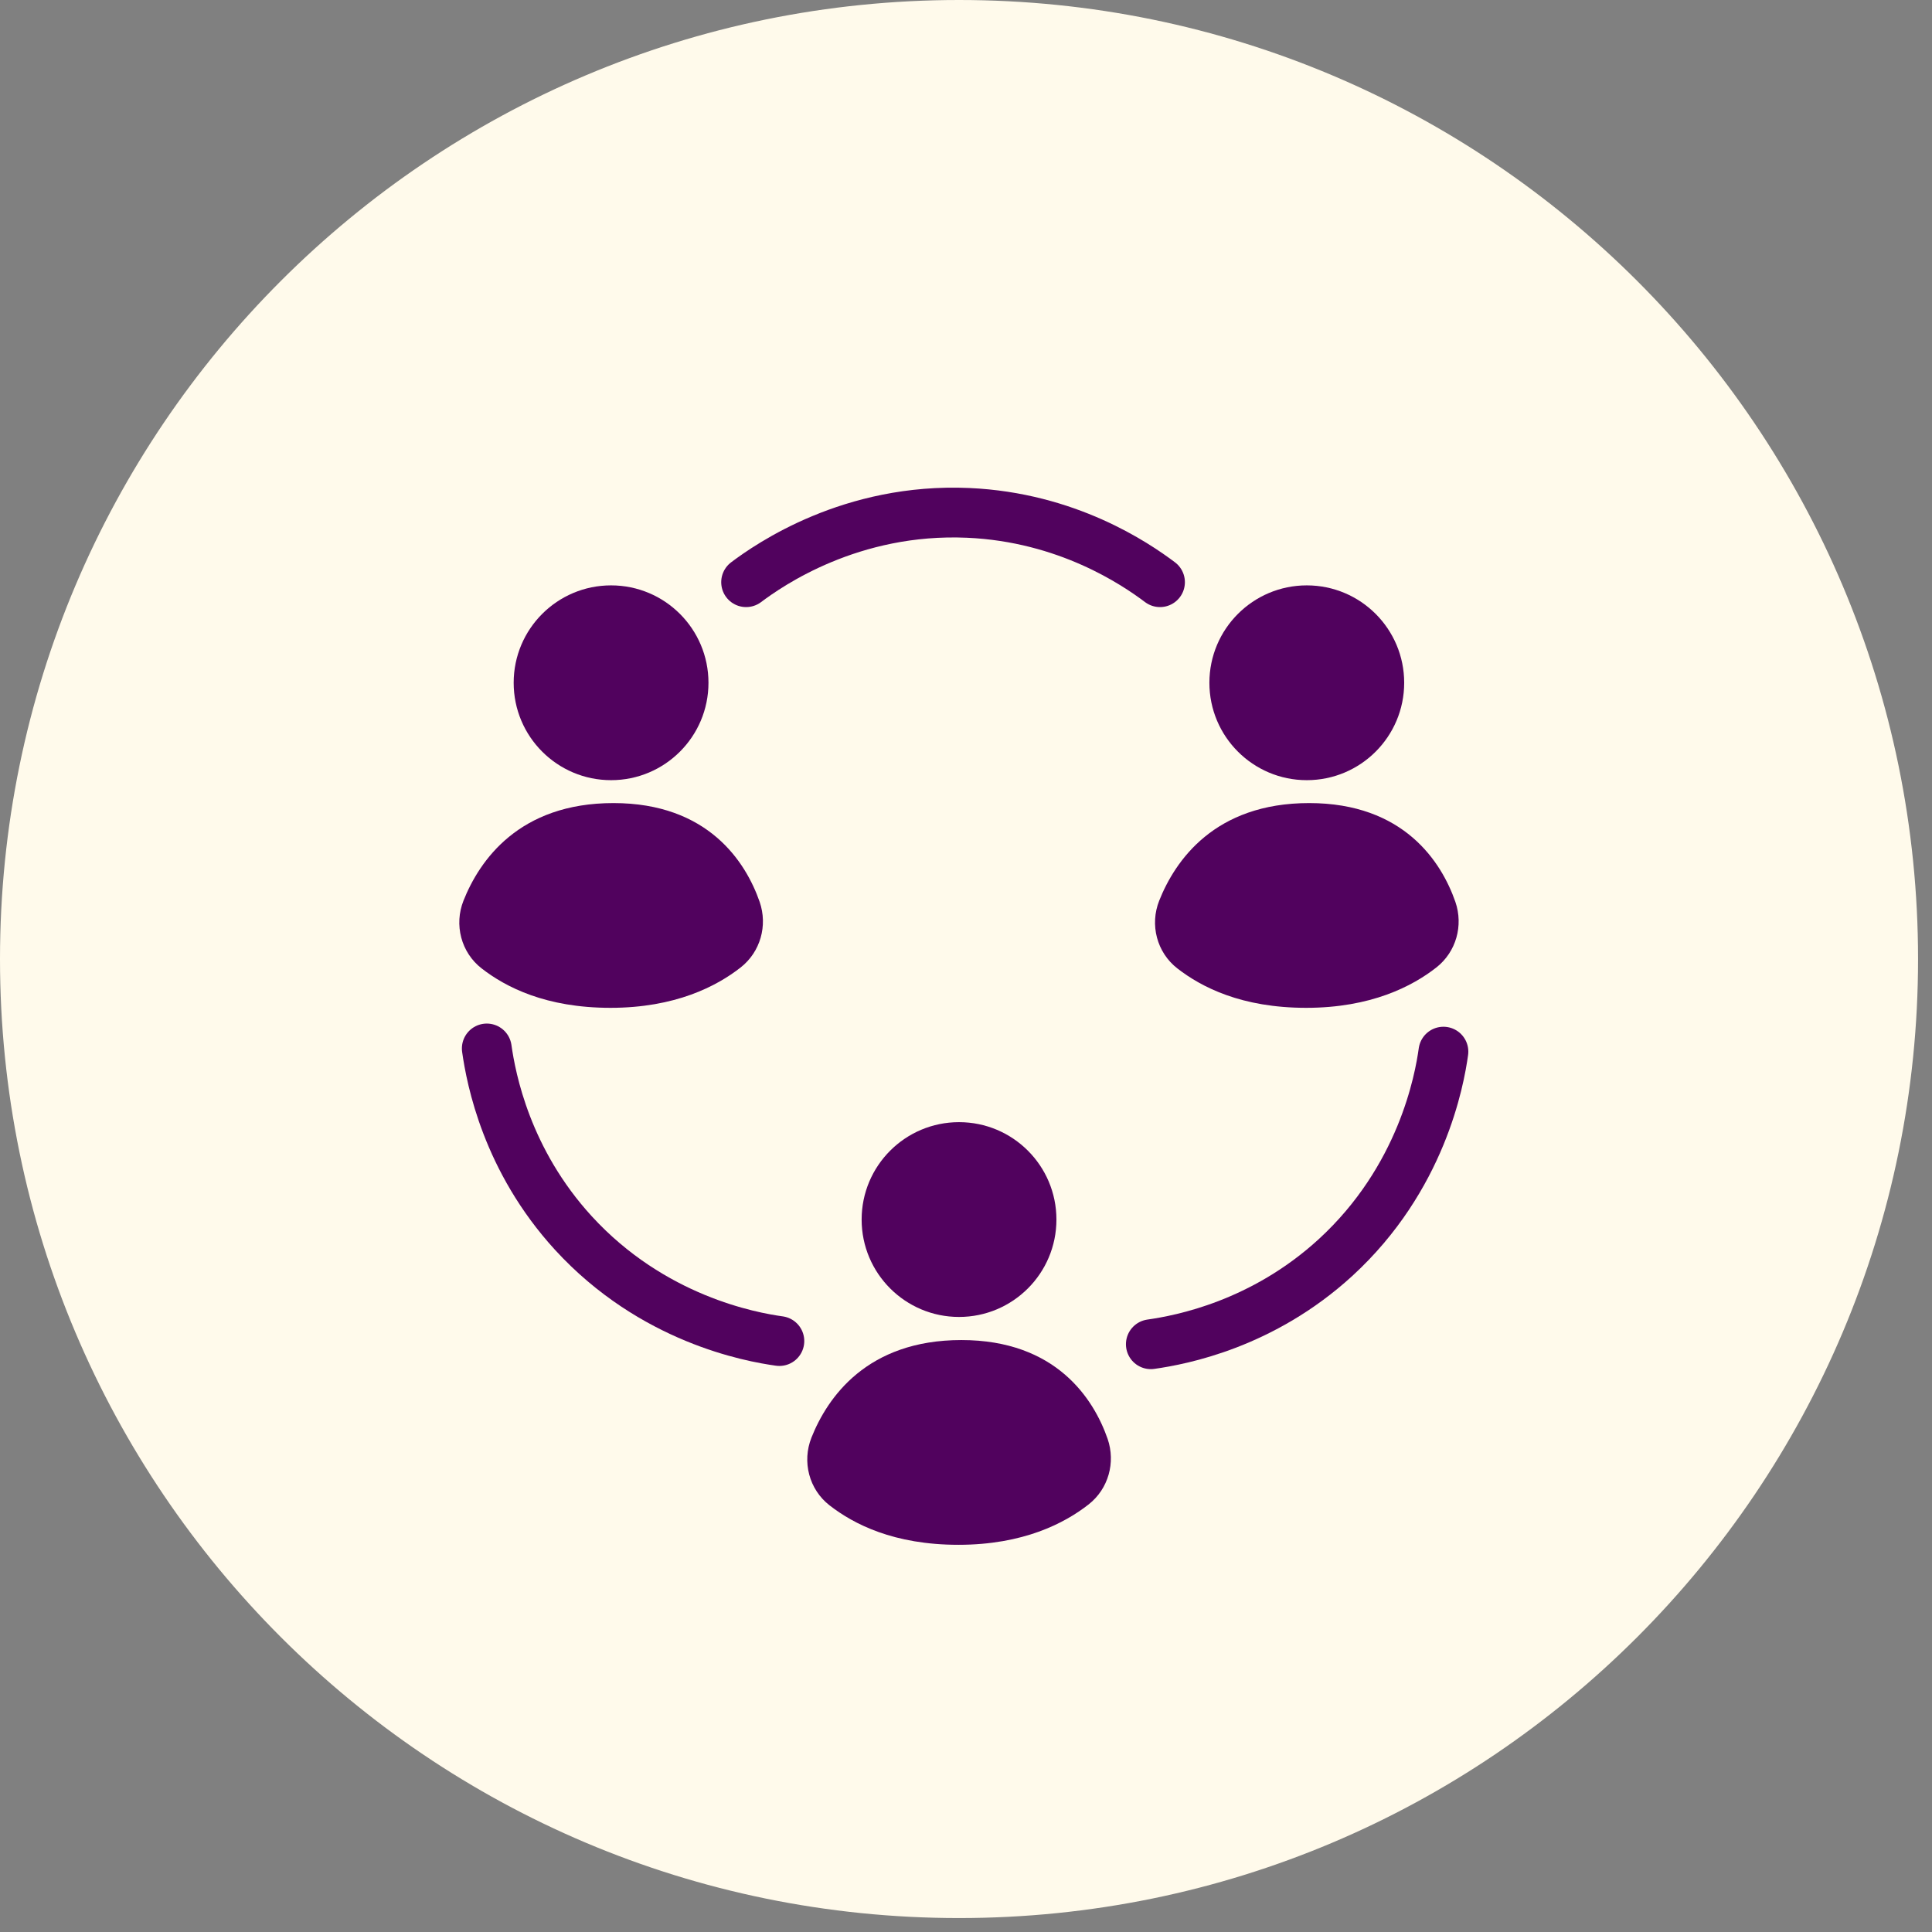 <svg width="97" height="97" viewBox="0 0 97 97" fill="none" xmlns="http://www.w3.org/2000/svg">
<rect x="0" y="0" width="97" height="97" fill="#808080" stroke="none"/>
<g clip-path="url(#clip0_227_1753)">
<path d="M48.15 96.3C74.743 96.3 96.3 74.743 96.3 48.15C96.3 21.558 74.743 0 48.15 0C21.558 0 0 21.558 0 48.15C0 74.743 21.558 96.3 48.15 96.3Z" fill="#FFFAEB"/>
<path d="M30.68 39.17C33.381 39.17 35.57 36.981 35.57 34.28C35.57 31.579 33.381 29.39 30.68 29.39C27.979 29.39 25.79 31.579 25.79 34.28C25.79 36.981 27.979 39.17 30.68 39.17Z" fill="#51025E"/>
<path d="M24.18 48.62C23.15 47.82 22.79 46.43 23.27 45.22C24.07 43.21 26.05 40.32 30.8 40.32C35.55 40.32 37.44 43.27 38.14 45.28C38.55 46.47 38.18 47.79 37.19 48.57C35.98 49.52 33.9 50.6 30.65 50.6C27.4 50.6 25.39 49.56 24.18 48.62Z" fill="#51025E"/>
<path d="M65.61 39.17C68.311 39.17 70.5 36.981 70.5 34.28C70.5 31.579 68.311 29.39 65.61 29.39C62.91 29.39 60.72 31.579 60.72 34.28C60.72 36.981 62.91 39.17 65.61 39.17Z" fill="#51025E"/>
<path d="M59.11 48.62C58.08 47.82 57.72 46.43 58.2 45.22C59 43.21 60.98 40.32 65.73 40.32C70.48 40.32 72.37 43.27 73.07 45.28C73.48 46.47 73.11 47.79 72.12 48.57C70.91 49.52 68.83 50.6 65.58 50.6C62.33 50.6 60.32 49.56 59.11 48.62Z" fill="#51025E"/>
<path d="M48.15 66.12C50.851 66.12 53.04 63.931 53.04 61.23C53.04 58.529 50.851 56.34 48.15 56.34C45.45 56.34 43.26 58.529 43.26 61.23C43.26 63.931 45.45 66.12 48.15 66.12Z" fill="#51025E"/>
<path d="M41.65 75.58C40.62 74.78 40.26 73.39 40.74 72.18C41.54 70.17 43.52 67.28 48.27 67.28C53.02 67.28 54.91 70.23 55.61 72.24C56.02 73.43 55.65 74.75 54.66 75.53C53.45 76.48 51.37 77.56 48.12 77.56C44.87 77.56 42.86 76.52 41.65 75.58Z" fill="#51025E"/>
<path d="M37.46 29.23C38.62 28.36 42.73 25.49 48.61 25.75C53.57 25.97 56.99 28.29 58.24 29.23" stroke="#51025E" stroke-width="2.5" stroke-miterlimit="10" stroke-linecap="round"/>
<path d="M72.47 52.8C72.27 54.24 71.38 59.17 67.05 63.14C63.39 66.49 59.33 67.27 57.78 67.49" stroke="#51025E" stroke-width="2.5" stroke-miterlimit="10" stroke-linecap="round"/>
<path d="M39.13 67.33C37.69 67.13 32.76 66.24 28.79 61.91C25.44 58.25 24.66 54.19 24.44 52.64" stroke="#51025E" stroke-width="2.5" stroke-miterlimit="10" stroke-linecap="round"/>
</g>
<defs>
<clipPath id="clip0_227_1753">
<rect width="96.29" height="96.29" fill="white"/>
</clipPath>
</defs>
</svg>
